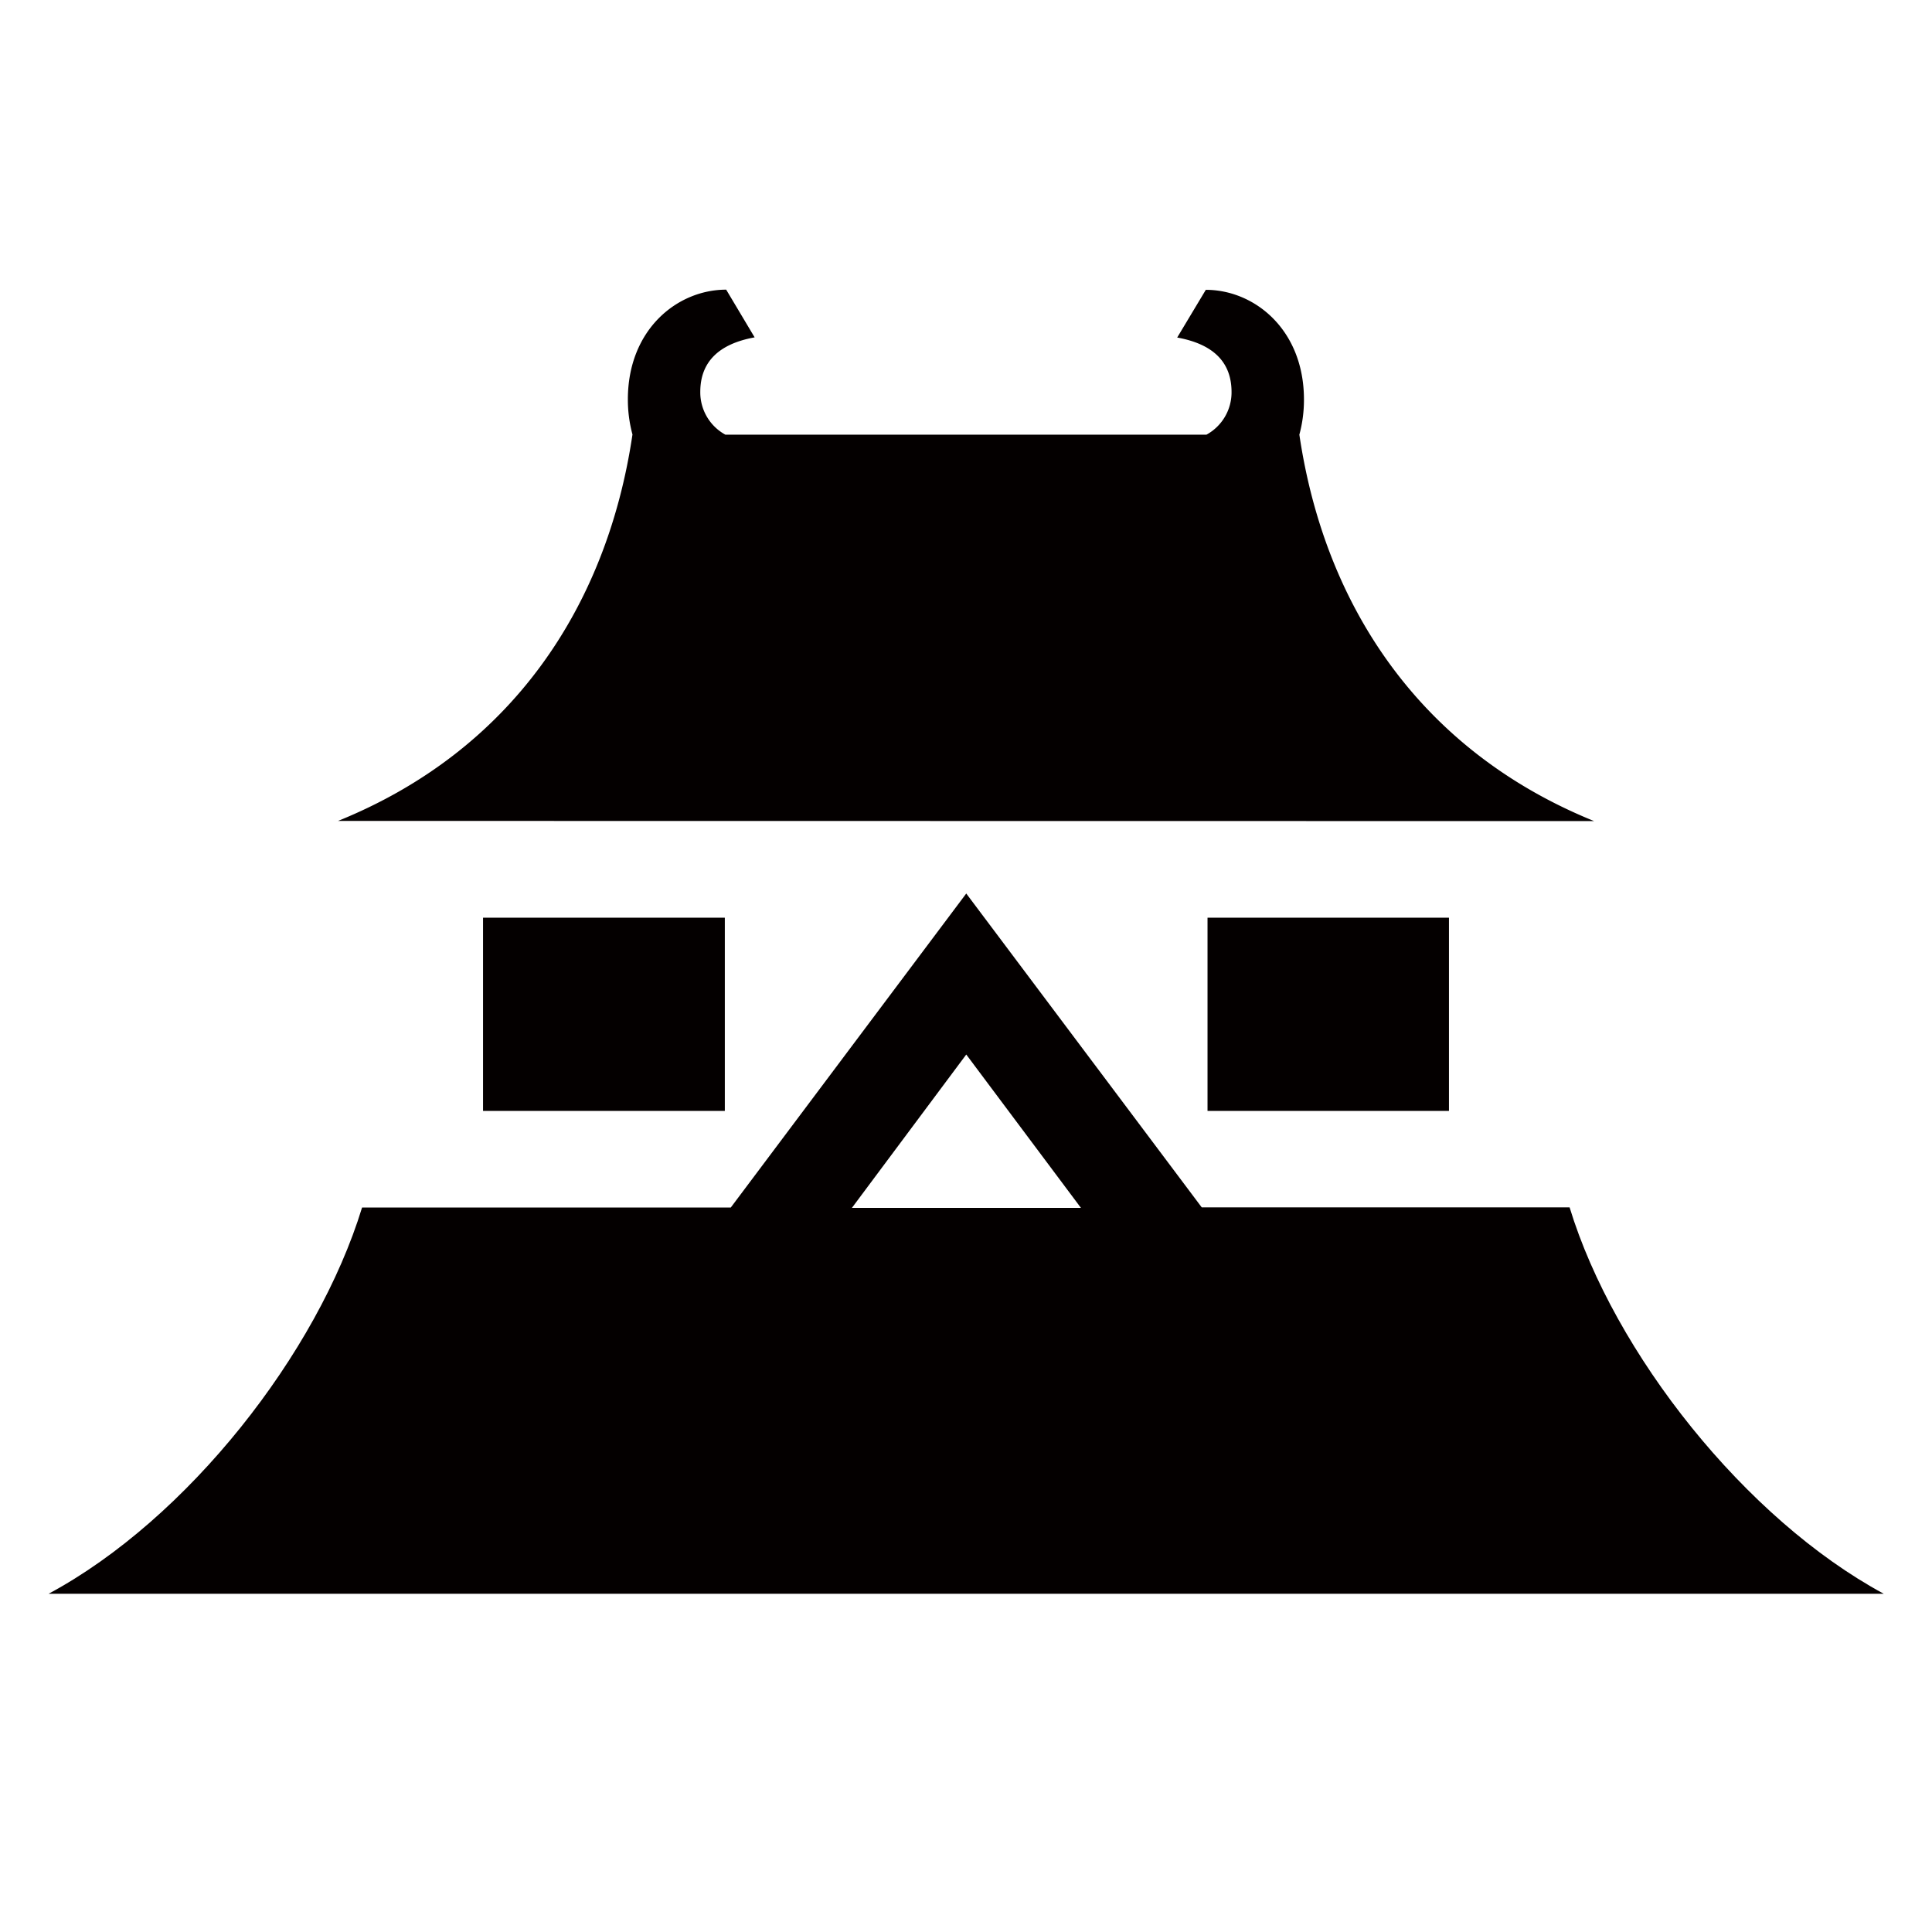 <svg xmlns="http://www.w3.org/2000/svg" viewBox="0 0 113.39 113.39"><defs><style>.cls-1{fill:none;}.cls-2{fill:#040000;}</style></defs><title>アセット 283</title><g id="レイヤー_2" data-name="レイヤー 2"><g id="waku"><rect class="cls-1" width="113.39" height="113.39"/></g><g id="編集モード"><path class="cls-2" d="M93.56,48.19c-10.07-4.08-15.79-12.46-17.3-22.68h0a7.78,7.78,0,0,0,.27-2.06c0-4.1-2.9-6.44-5.76-6.44l-1.68,2.8c2.1.38,3.19,1.43,3.19,3.2a2.83,2.83,0,0,1-1.47,2.5H42.57A2.83,2.83,0,0,1,41.1,23c0-1.76,1.09-2.82,3.19-3.2L42.62,17c-2.87,0-5.77,2.34-5.77,6.44a7.79,7.79,0,0,0,.27,2.06h0c-1.51,10.22-7.2,18.6-17.28,22.68Z"/><rect class="cls-2" x="28.35" y="53.86" width="14.19" height="11.34"/><rect class="cls-2" x="70.87" y="53.86" width="14.17" height="11.34"/><path class="cls-2" d="M56.71,52.44,42.89,70.87H21.25C18.63,79.44,11,89.16,2.85,93.54H110.56c-8.12-4.39-15.82-14.1-18.44-22.68H70.53Zm0,9.45,6.73,9H50Z"/></g></g></svg>
